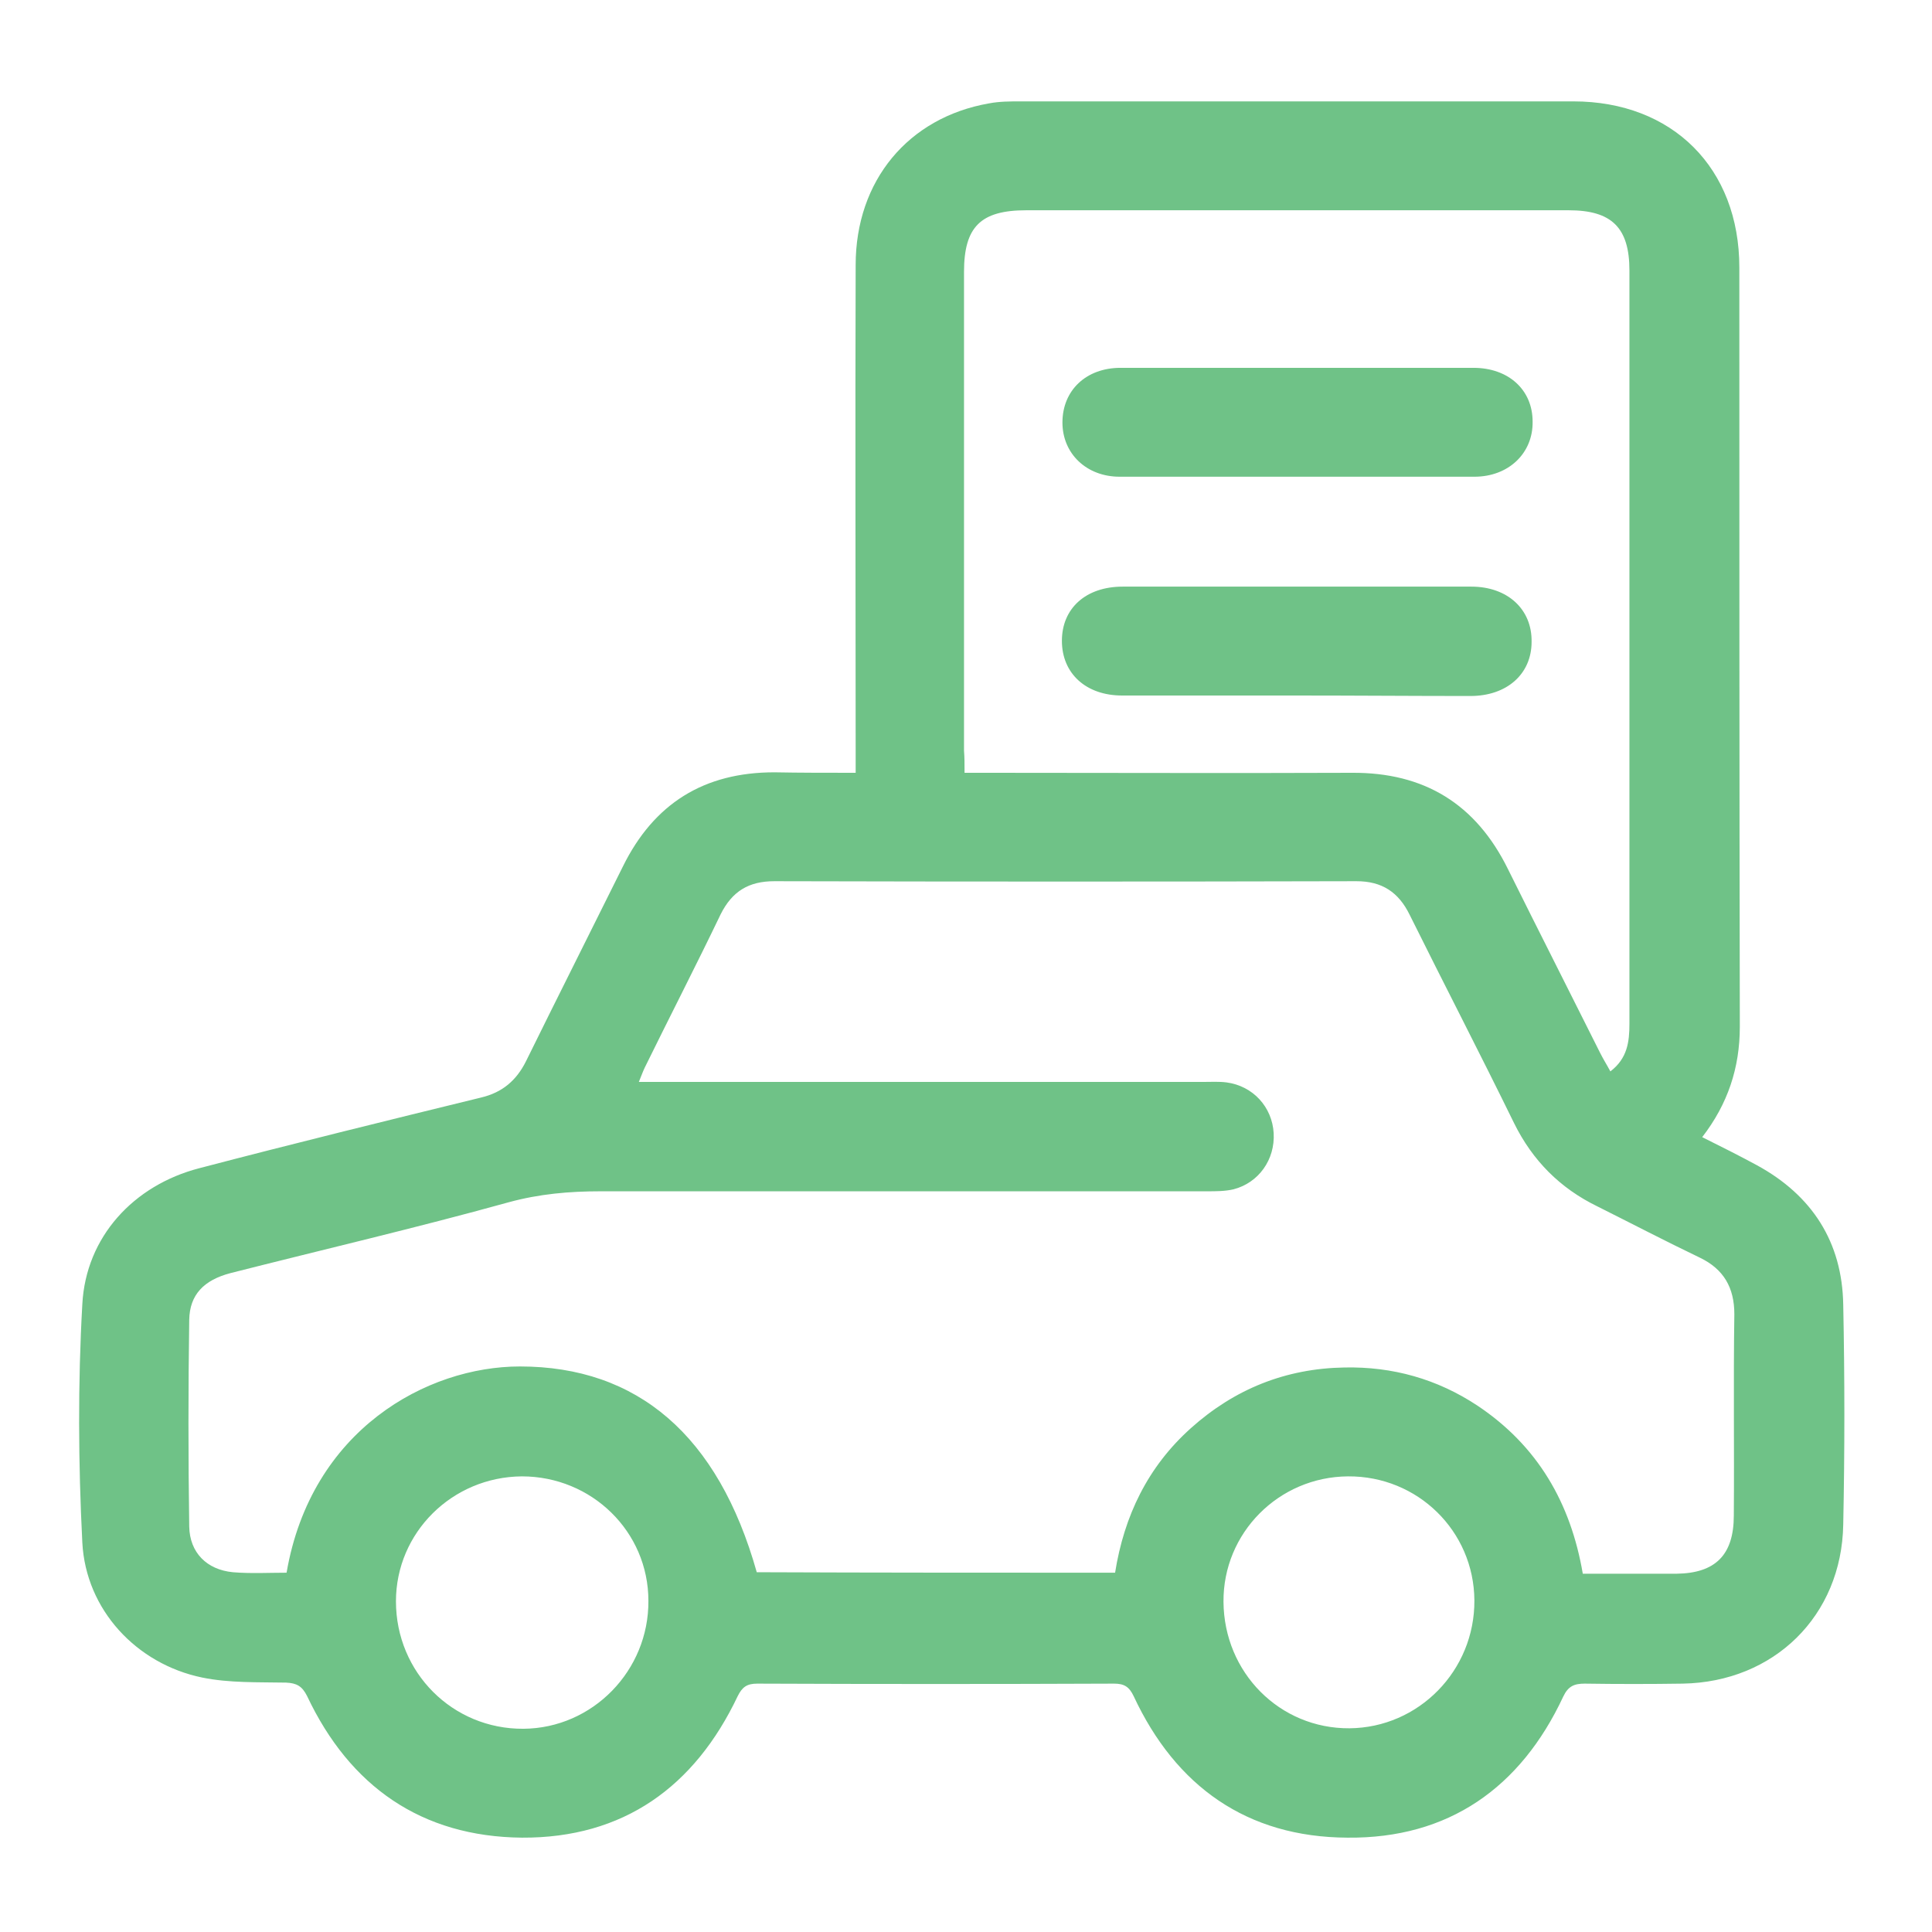 <svg width="36" height="36" viewBox="0 0 36 36" fill="none" xmlns="http://www.w3.org/2000/svg">
<g id="car 1">
<g id="Group">
<g id="Group_2">
<path id="Vector" d="M15.944 14.4C15.944 14.204 15.944 14.073 15.944 13.933C15.944 10.931 15.934 7.929 15.944 4.937C15.944 3.366 16.925 2.188 18.431 1.926C18.627 1.889 18.824 1.889 19.02 1.889C22.452 1.889 25.883 1.889 29.315 1.889C31.166 1.889 32.41 3.133 32.41 4.984C32.41 9.697 32.41 14.409 32.419 19.131C32.419 19.898 32.195 20.572 31.718 21.189C32.074 21.366 32.41 21.535 32.737 21.712C33.766 22.273 34.327 23.143 34.346 24.312C34.374 25.677 34.374 27.042 34.346 28.407C34.318 30.109 33.055 31.343 31.354 31.372C30.746 31.381 30.138 31.381 29.53 31.372C29.334 31.372 29.221 31.418 29.128 31.615C28.333 33.316 26.987 34.261 25.107 34.242C23.237 34.233 21.909 33.288 21.124 31.605C21.04 31.428 20.946 31.372 20.759 31.372C18.543 31.381 16.327 31.381 14.111 31.372C13.915 31.372 13.83 31.437 13.746 31.605C12.942 33.298 11.614 34.252 9.725 34.242C7.855 34.224 6.518 33.288 5.723 31.605C5.63 31.418 5.527 31.362 5.331 31.353C4.807 31.343 4.274 31.362 3.769 31.259C2.544 31.007 1.6 29.997 1.534 28.744C1.459 27.267 1.45 25.78 1.534 24.302C1.6 23.049 2.488 22.086 3.713 21.768C5.462 21.31 7.21 20.88 8.968 20.45C9.361 20.356 9.623 20.132 9.8 19.777C10.399 18.561 11.007 17.355 11.605 16.149C12.185 14.97 13.12 14.391 14.429 14.391C14.906 14.4 15.392 14.4 15.944 14.4ZM20.778 29.305C20.946 28.248 21.386 27.332 22.19 26.612C23.003 25.883 23.957 25.499 25.051 25.481C25.949 25.462 26.781 25.696 27.529 26.191C28.651 26.939 29.268 28.005 29.493 29.324C30.101 29.324 30.671 29.324 31.241 29.324C31.961 29.314 32.307 28.978 32.307 28.239C32.317 26.986 32.298 25.742 32.317 24.489C32.317 23.994 32.12 23.648 31.671 23.433C31.026 23.124 30.4 22.797 29.764 22.479C29.072 22.142 28.558 21.628 28.212 20.927C27.576 19.627 26.912 18.346 26.267 17.046C26.061 16.625 25.753 16.42 25.276 16.42C21.657 16.429 18.038 16.429 14.429 16.42C13.952 16.42 13.643 16.607 13.428 17.037C12.97 17.991 12.484 18.935 12.016 19.889C11.979 19.964 11.951 20.048 11.904 20.16C12.082 20.16 12.213 20.16 12.353 20.16C15.71 20.16 19.076 20.16 22.433 20.16C22.573 20.16 22.713 20.151 22.854 20.169C23.349 20.235 23.705 20.628 23.733 21.114C23.761 21.609 23.452 22.04 22.985 22.161C22.826 22.198 22.657 22.198 22.498 22.198C18.73 22.198 14.962 22.198 11.194 22.198C10.614 22.198 10.053 22.245 9.473 22.404C7.752 22.881 6.023 23.283 4.293 23.723C3.797 23.854 3.535 24.125 3.526 24.592C3.507 25.873 3.507 27.164 3.526 28.445C3.535 28.931 3.853 29.249 4.339 29.296C4.676 29.324 5.013 29.305 5.34 29.305C5.798 26.64 7.958 25.462 9.688 25.462C11.876 25.462 13.382 26.743 14.101 29.296C16.327 29.305 18.534 29.305 20.778 29.305ZM17.973 14.4C18.16 14.4 18.3 14.4 18.44 14.4C20.694 14.4 22.938 14.409 25.191 14.4C26.538 14.391 27.501 14.98 28.099 16.195C28.67 17.346 29.25 18.486 29.82 19.627C29.876 19.739 29.942 19.842 30.007 19.964C30.325 19.721 30.362 19.412 30.362 19.075C30.362 14.4 30.362 9.725 30.362 5.04C30.362 4.245 30.035 3.918 29.231 3.918C25.865 3.918 22.489 3.918 19.123 3.918C18.272 3.918 17.963 4.227 17.963 5.068C17.963 8.042 17.963 11.015 17.963 13.989C17.973 14.11 17.973 14.232 17.973 14.4ZM9.725 27.51C8.426 27.519 7.378 28.557 7.378 29.838C7.378 31.166 8.435 32.222 9.753 32.213C11.044 32.204 12.091 31.128 12.082 29.829C12.082 28.538 11.025 27.51 9.725 27.51ZM22.798 29.847C22.807 31.166 23.845 32.213 25.145 32.204C26.435 32.194 27.482 31.128 27.473 29.819C27.464 28.529 26.416 27.5 25.117 27.51C23.826 27.519 22.788 28.566 22.798 29.847Z" fill="#6FC287"/>
<path id="Vector_2" d="M24.201 6.854C25.286 6.854 26.37 6.854 27.455 6.854C28.11 6.854 28.558 7.265 28.558 7.855C28.568 8.444 28.11 8.883 27.474 8.883C25.267 8.883 23.07 8.883 20.863 8.883C20.246 8.883 19.797 8.453 19.797 7.873C19.797 7.275 20.236 6.854 20.881 6.854C21.985 6.854 23.088 6.854 24.201 6.854Z" fill="#6FC287"/>
<path id="Vector_3" d="M24.163 12.96C23.078 12.96 21.994 12.96 20.909 12.96C20.236 12.96 19.787 12.549 19.787 11.941C19.787 11.333 20.236 10.931 20.919 10.931C23.088 10.931 25.257 10.931 27.417 10.931C28.09 10.931 28.549 11.352 28.539 11.96C28.539 12.558 28.081 12.969 27.398 12.969C26.333 12.969 25.248 12.96 24.163 12.96Z" fill="#6FC287"/>
</g>
</g>
</g>
</svg>
